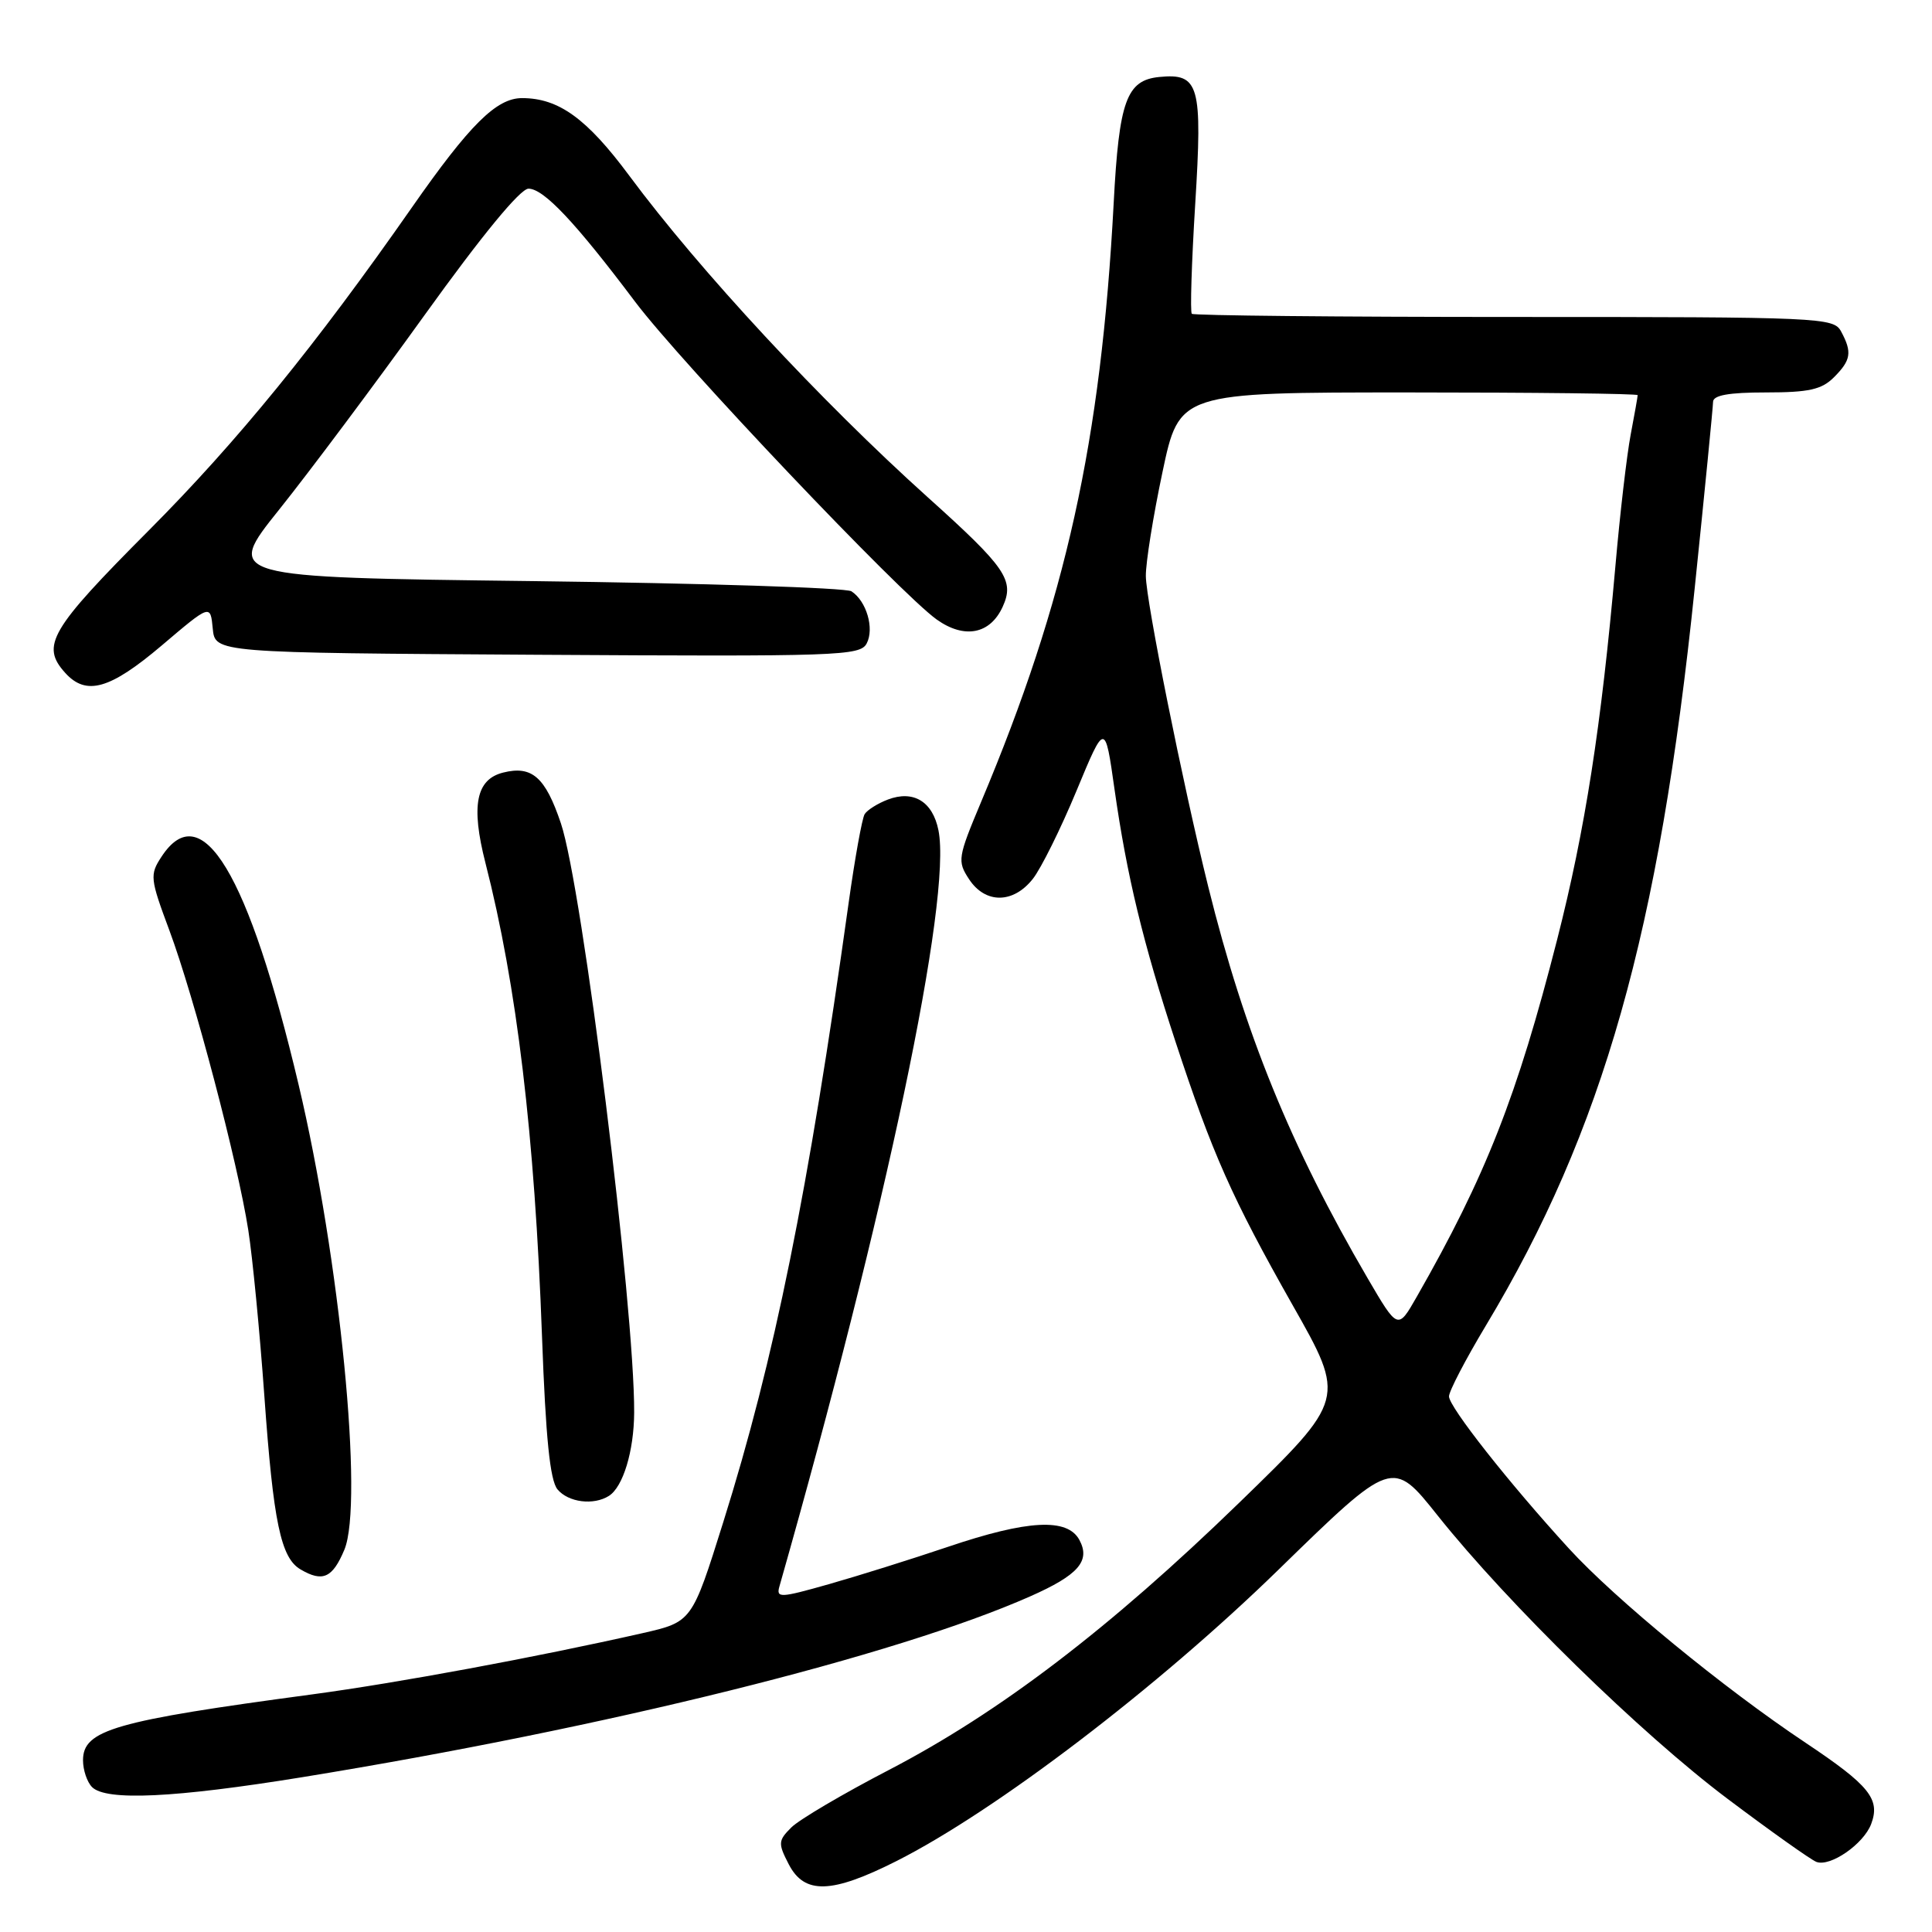 <?xml version="1.0" encoding="UTF-8" standalone="no"?>
<!DOCTYPE svg PUBLIC "-//W3C//DTD SVG 1.1//EN" "http://www.w3.org/Graphics/SVG/1.1/DTD/svg11.dtd" >
<svg xmlns="http://www.w3.org/2000/svg" xmlns:xlink="http://www.w3.org/1999/xlink" version="1.1" viewBox="0 0 256 256">
 <g >
 <path fill="currentColor"
d=" M 118.77 246.61 C 131.91 239.98 153.44 223.56 169.39 208.01 C 184.50 193.28 184.50 193.28 190.50 200.82 C 199.82 212.51 217.45 229.74 228.92 238.36 C 234.65 242.67 239.95 246.43 240.68 246.71 C 242.51 247.41 246.93 244.36 247.94 241.69 C 249.18 238.39 247.72 236.58 239.24 230.92 C 228.35 223.66 214.02 211.89 207.89 205.19 C 199.93 196.49 192.00 186.42 192.00 185.03 C 192.00 184.34 194.20 180.12 196.89 175.64 C 212.43 149.75 219.85 123.55 224.55 78.00 C 225.89 65.07 226.98 53.94 226.99 53.25 C 227.00 52.37 229.07 52.00 234.00 52.00 C 239.67 52.00 241.38 51.62 243.00 50.00 C 245.27 47.73 245.44 46.68 243.96 43.93 C 242.97 42.07 241.43 42.00 200.63 42.00 C 177.37 42.00 158.15 41.81 157.92 41.58 C 157.69 41.35 157.89 34.83 158.37 27.08 C 159.35 11.24 158.91 9.68 153.61 10.20 C 149.27 10.63 148.28 13.36 147.57 26.89 C 145.89 58.53 141.25 79.52 130.01 106.24 C 126.91 113.63 126.83 114.10 128.40 116.49 C 130.55 119.78 134.26 119.76 136.86 116.45 C 137.96 115.05 140.56 109.80 142.64 104.79 C 146.42 95.68 146.42 95.68 147.68 104.59 C 149.31 116.05 151.46 124.94 155.75 138.00 C 160.63 152.85 163.24 158.73 171.27 172.92 C 178.34 185.39 178.34 185.39 164.20 199.12 C 147.02 215.79 132.46 226.90 117.78 234.53 C 111.71 237.68 105.89 241.11 104.85 242.15 C 103.11 243.89 103.08 244.25 104.51 247.02 C 106.59 251.05 110.18 250.94 118.77 246.61 Z  M 40.03 235.49 C 80.36 228.93 118.67 219.42 136.50 211.53 C 142.88 208.71 144.52 206.84 143.03 204.06 C 141.45 201.11 136.20 201.38 125.59 204.97 C 120.76 206.60 113.65 208.83 109.80 209.92 C 103.35 211.75 102.83 211.77 103.28 210.20 C 117.40 160.61 126.15 119.01 124.35 110.02 C 123.59 106.21 121.04 104.66 117.66 105.94 C 116.31 106.45 114.91 107.33 114.57 107.88 C 114.23 108.44 113.27 113.75 112.44 119.70 C 107.09 158.01 102.62 180.09 95.83 201.71 C 91.69 214.91 91.69 214.91 85.10 216.41 C 71.05 219.59 52.79 222.98 41.40 224.51 C 15.14 228.03 11.00 229.22 11.00 233.25 C 11.00 234.54 11.54 236.14 12.20 236.80 C 14.06 238.66 23.14 238.23 40.03 235.49 Z  M 45.63 205.35 C 48.21 199.16 45.03 166.74 39.56 143.70 C 32.92 115.68 26.72 105.39 21.40 113.52 C 19.83 115.91 19.88 116.41 22.44 123.27 C 25.71 132.05 31.52 154.09 32.90 163.00 C 33.46 166.57 34.42 176.47 35.03 185.00 C 36.22 201.71 37.21 206.44 39.83 207.96 C 42.76 209.68 44.06 209.09 45.63 205.35 Z  M 80.69 198.21 C 82.56 197.02 84.00 192.28 84.03 187.18 C 84.10 173.34 77.17 117.54 74.32 109.09 C 72.26 102.97 70.49 101.41 66.67 102.37 C 63.07 103.27 62.39 106.76 64.32 114.33 C 68.48 130.58 70.85 150.36 71.82 177.10 C 72.31 190.56 72.88 196.15 73.87 197.35 C 75.31 199.08 78.66 199.50 80.69 198.21 Z  M 21.43 85.53 C 27.88 80.05 27.88 80.05 28.19 83.28 C 28.50 86.50 28.50 86.50 71.21 86.76 C 111.12 87.00 113.98 86.91 114.84 85.26 C 115.88 83.28 114.81 79.64 112.82 78.35 C 112.09 77.88 93.12 77.28 70.65 77.00 C 29.80 76.50 29.80 76.50 37.01 67.50 C 40.97 62.55 49.64 50.96 56.26 41.75 C 63.87 31.16 68.94 25.00 70.03 25.00 C 72.04 25.00 76.22 29.43 84.17 40.00 C 90.23 48.05 119.23 78.60 124.12 82.09 C 127.79 84.70 131.20 84.04 132.86 80.40 C 134.46 76.89 133.31 75.22 122.91 65.87 C 108.77 53.15 92.71 35.86 83.39 23.29 C 77.76 15.70 74.03 13.00 69.17 13.00 C 65.78 13.00 62.24 16.51 54.57 27.50 C 41.80 45.79 31.44 58.51 19.75 70.25 C 6.60 83.45 5.37 85.55 8.65 89.17 C 11.43 92.24 14.57 91.34 21.43 85.53 Z  M 181.21 169.36 C 171.01 151.88 164.92 136.93 160.10 117.50 C 156.72 103.87 151.86 79.66 151.83 76.33 C 151.81 74.58 152.80 68.39 154.03 62.58 C 156.26 52.00 156.26 52.00 186.63 52.00 C 203.33 52.00 217.00 52.16 217.00 52.36 C 217.00 52.56 216.58 54.93 216.07 57.61 C 215.56 60.30 214.65 68.12 214.05 75.00 C 212.17 96.31 210.04 109.95 206.33 124.50 C 201.03 145.25 196.87 155.84 187.71 171.86 C 185.22 176.22 185.22 176.22 181.21 169.36 Z "/>
</g>
</svg>